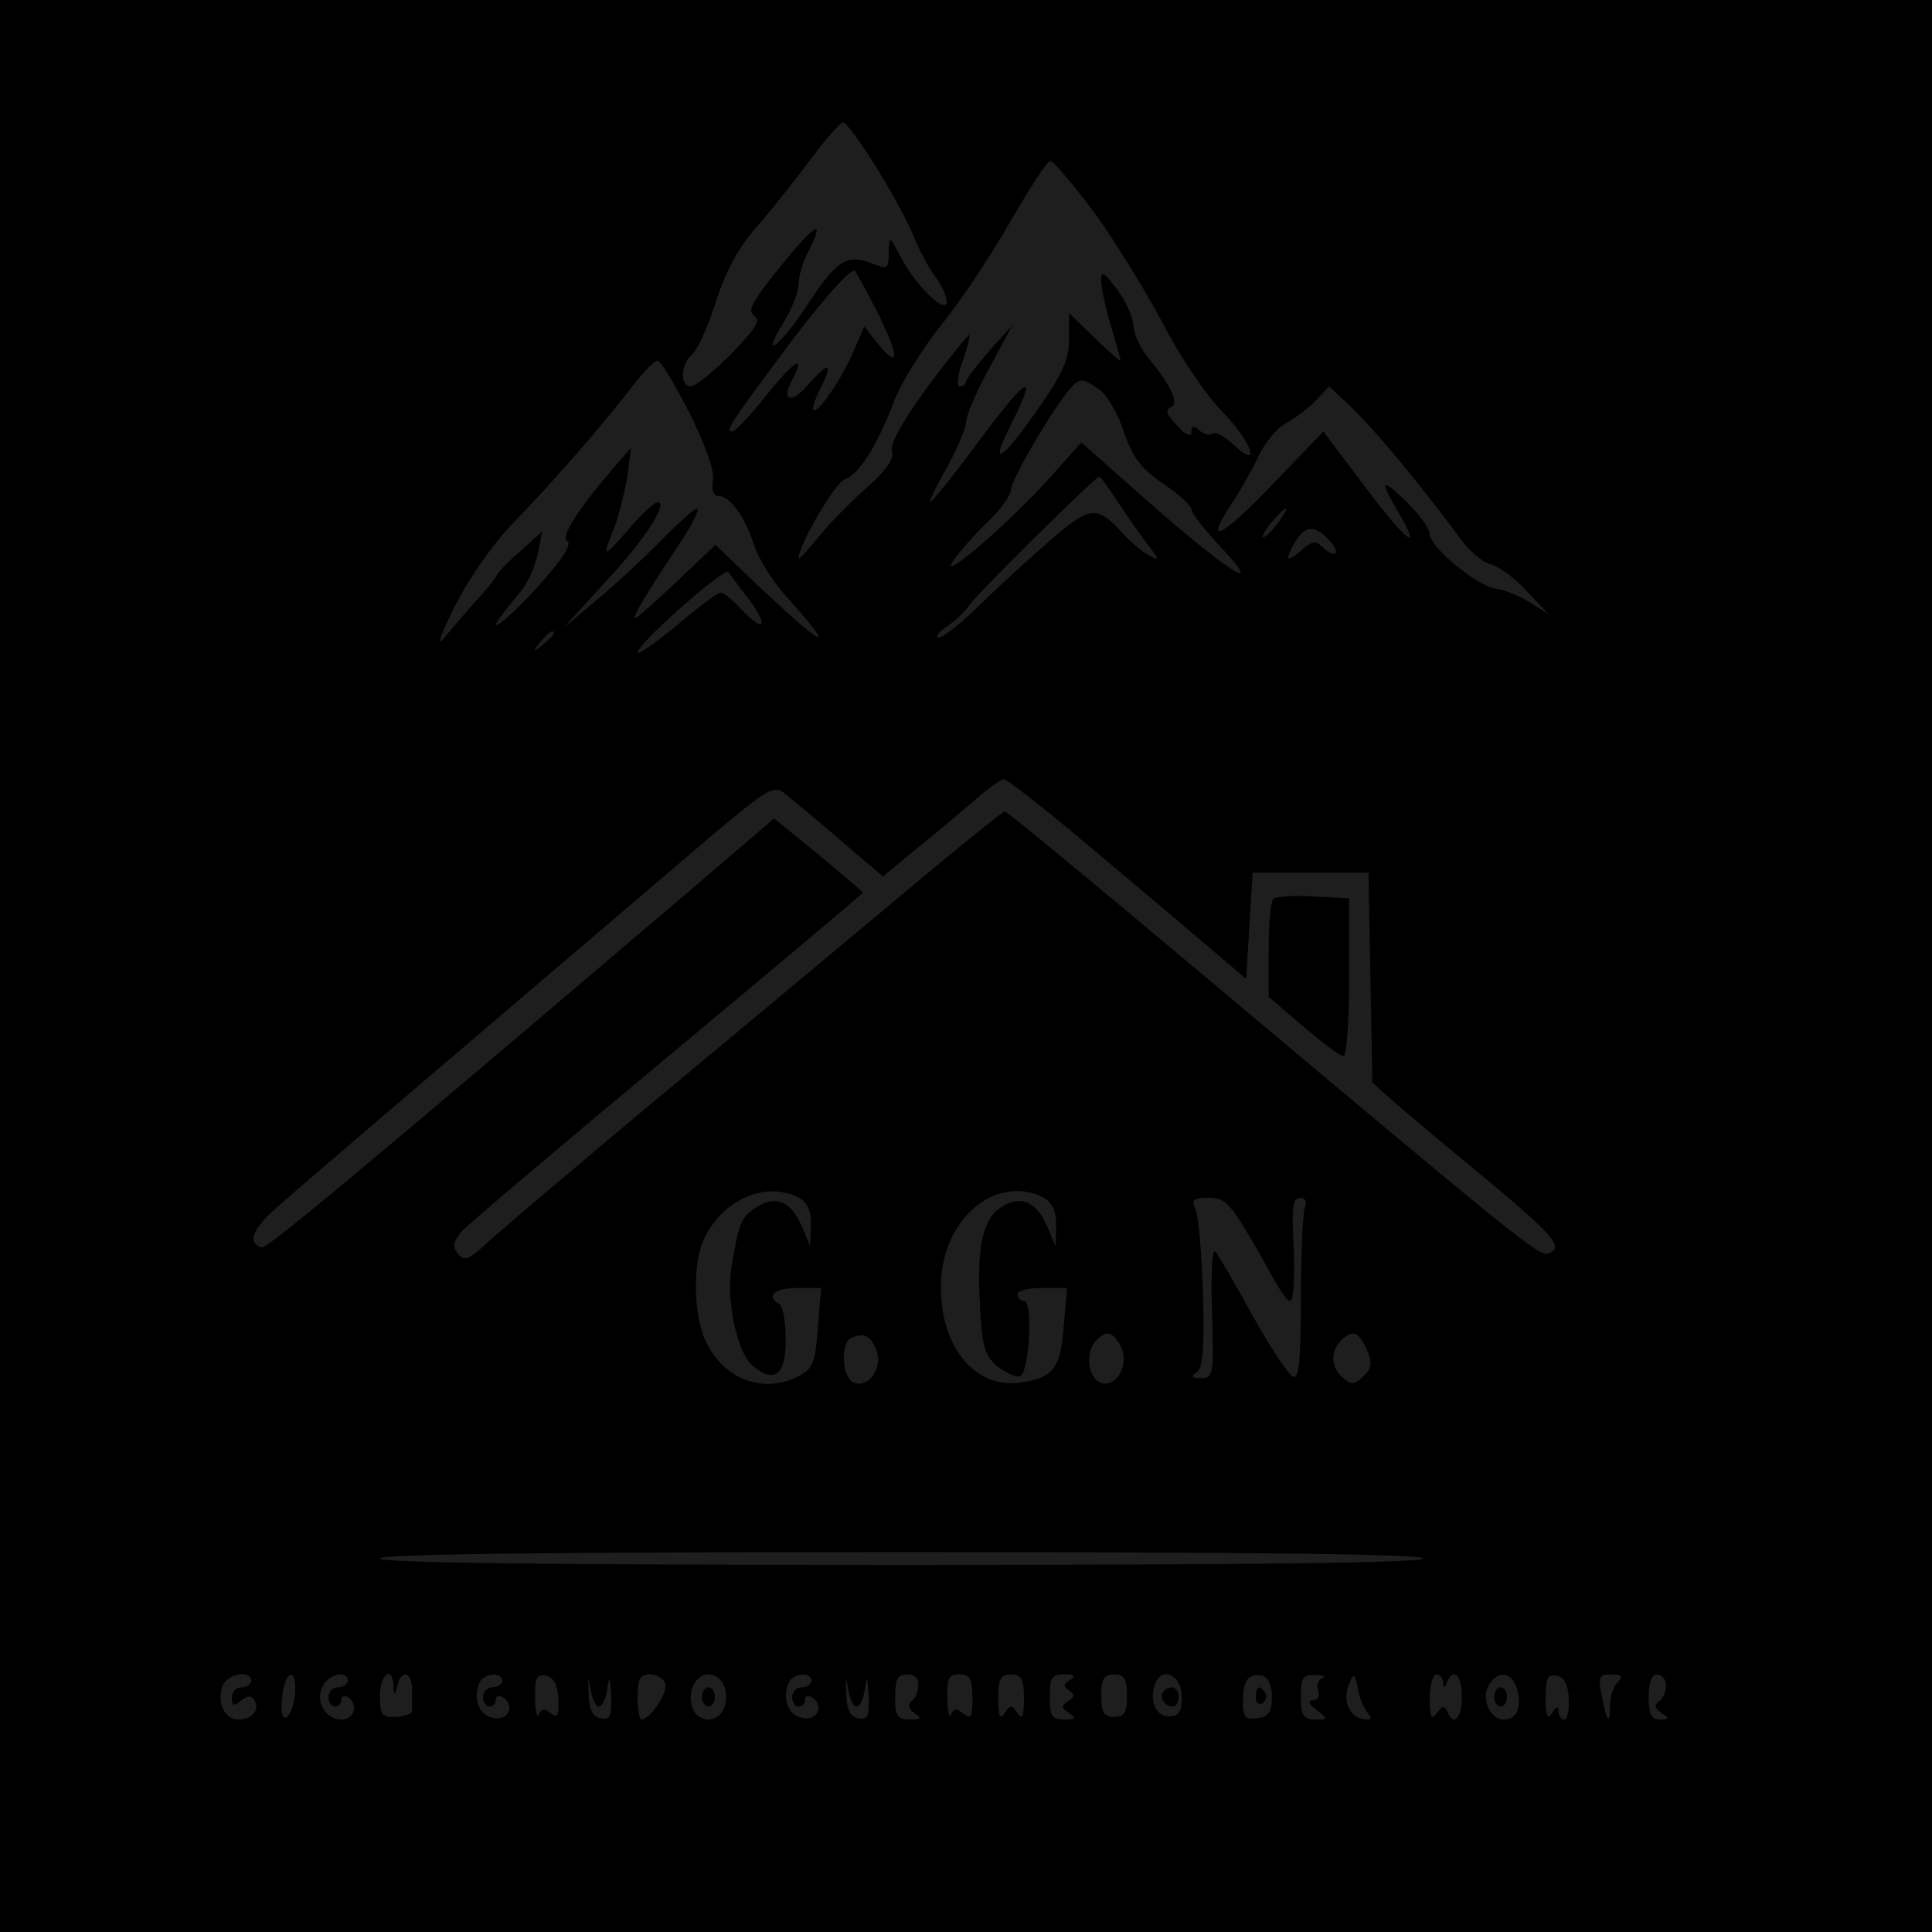 <svg width="300" height="300" viewBox="0 0 300 300" fill="none" xmlns="http://www.w3.org/2000/svg">
<rect width="300" height="300" fill="#1E1E1E"/>
<g clip-path="url(#clip0_0_1)">
<path d="M0 150V300H150H300V150V-4.47035e-06H150H0V150ZM136.2 26.2C138.7 30.2 141.3 35.1 142 37C142.8 38.9 144.2 41.6 145.2 42.9C146.2 44.2 147 46 147 46.8C147 49 142.3 44.5 139.9 40C138.1 36.5 138.1 36.5 138 39.2C138 41.8 137.8 41.9 135.4 40.9C131.4 39.4 129.9 40.4 125.2 47.6C120.8 54.2 117.9 56.1 121.9 49.7C123 47.8 124 45.3 124 44.1C124 42.9 124.7 40.5 125.6 38.9C128.2 33.7 126.6 34.7 121 41.6C116.8 46.8 116 48.4 117.1 49C118.2 49.7 117.4 51 113.5 55C110.8 57.7 108 60 107.3 60C105.5 60 105.7 56.5 107.5 55C108.3 54.3 110 50.6 111.2 46.7C112.8 41.9 114.8 38.2 117.6 35.1C119.8 32.6 123.5 27.9 125.9 24.7C128.2 21.6 130.5 19 130.9 19C131.4 19 133.8 22.3 136.2 26.2ZM169.7 32.7C172.8 36.9 177.6 44.7 180.4 49.9C183.1 55.2 187.3 61.4 189.7 63.8C194.4 68.6 196 73.3 191.5 69C190.1 67.7 188.7 67 188.3 67.3C188 67.7 187.1 67.5 186.3 66.9C185.3 66 185 66.1 185 67.1C185 67.9 184.1 67.6 182.8 66.1C181.2 64.5 180.9 63.6 181.7 63.3C183.2 62.8 182 60.1 178.4 55.7C177.1 54.1 176 51.8 176 50.6C176 49.4 174.9 46.9 173.5 45C171.4 42.2 171 42 171 43.6C171 44.8 171.7 47.9 172.5 50.6C173.3 53.3 174 55.7 174 56C174 56.2 172.2 54.6 170 52.5L166 48.6V52.6C166 55.9 165 58.1 160.9 63.9C155.5 71.6 153.6 72.7 156.8 66.3C161.2 57.6 159.8 58.1 152.6 67.7C148.4 73.4 144.7 78 144.4 78C144.2 78 145.3 75.6 147 72.7C148.6 69.7 150 66.5 150 65.6C150 64.6 151.6 60.8 153.6 57.2L157.2 50.5L153.6 54.5C151.7 56.7 150.1 58.8 150 59.2C150 59.7 149.6 60 149 60C148.5 60 148.7 58.2 149.5 56C150.3 53.8 150.7 52 150.5 52C150.3 52 147.3 55.7 144 60.1C140.1 65.5 138.2 68.9 138.5 70C138.9 71.2 137.7 73 134.5 75.8C132 78 128.6 81.5 127 83.5C125.3 85.6 124 87 124 86.7C124 84.6 129.7 74.9 131.2 74.4C133.3 73.8 136.2 69.2 138.8 62.4C139.8 59.6 143.2 54.2 146.2 50.4C149.3 46.6 154.1 39.3 157 34.2C159.9 29.2 162.6 25 163.1 25C163.6 25 166.5 28.5 169.7 32.7ZM136 48C139.6 55.1 139.8 57.6 136.5 53.6L134.2 50.7L132.6 54.4C130.8 58.7 127 64.3 126.3 63.7C126.1 63.4 126.6 61.8 127.5 60.1C129.4 56.3 128.7 56.1 125.5 59.7C122.9 62.8 121.2 62.3 123 59C125.2 54.8 123.3 56 118.9 61.5C116.5 64.5 114.2 67 113.7 67C112.6 67 113.2 66 121.1 55.4C126.9 47.5 131.7 42 132.7 42C132.8 42 134.3 44.7 136 48ZM107.1 64.2C109.6 69.2 111 73.2 110.7 74.7C110.5 76.1 110.8 77 111.5 77C113.3 77 115.6 80.1 117 84.4C117.7 86.6 119.9 90.2 121.9 92.4C130.6 102.1 128.2 100.9 116.3 89.6L111.1 84.6L105.1 90.3C101.8 93.4 98.9 96 98.6 96C98.1 96 100.2 92.4 105.8 84C107.6 81.2 108.7 79 108.2 79C107.8 79 105.2 81.3 102.5 84.1C99.7 86.9 95.3 91 92.5 93.3L87.5 97.5L93.7 90.7C100 84 103.9 78 102.1 78C101.6 78 99.5 79.9 97.6 82.2C93.6 86.8 93.4 86.8 95.4 81.9C96.1 80 97 76.5 97.4 74L98 69.5L95.4 72.5C89.5 79.4 87 83.4 88.1 84C88.8 84.5 87.4 86.7 84.4 90.1C79.6 95.6 74.9 99.4 78 95.4C78.8 94.4 80.2 92.6 81.1 91.5C82 90.4 83.1 87.9 83.5 86L84.2 82.5L80.9 85.5C79 87.1 77.4 88.8 77.2 89.2C77 89.7 75.6 91.5 74 93.2C72.4 95 70.2 97.6 69 99C67.7 100.6 68.3 98.8 70.7 94C72.8 89.8 76.7 84.3 79.5 81.4C85.2 75.6 94.3 65.2 98.4 59.7C100 57.7 101.6 56 102.1 56C102.6 56 104.8 59.7 107.1 64.2ZM170.7 60.5C171.9 61.3 173.6 64.3 174.5 67C175.8 70.9 177.1 72.7 180.6 75.1C183 76.7 185 78.5 185 79.1C185 79.6 187.1 82.4 189.8 85.2C197.1 93.1 189.7 88.1 175.7 75.6L167.9 68.7L163.1 74.1C157.3 80.6 146.3 90.2 147.8 87.4C148.4 86.4 150.7 83.7 152.9 81.5C155.2 79.4 157 76.9 157 76C157 74.6 163.1 64 165.9 60.7C167.6 58.6 168 58.6 170.7 60.5ZM218.9 73.5C222 77.3 225.6 82 226.8 83.7C228.1 85.5 230.2 87.3 231.4 87.6C232.7 87.9 235.3 89.8 237.1 91.8L240.5 95.4L237.5 93.5C235.9 92.5 233.6 91.6 232.3 91.4C229.5 91.1 222 85 222 82.9C222 82.1 220.4 79.9 218.5 78C214.5 74.1 214.1 74.4 217.1 79.5C221.1 86.2 218.3 84.1 211.9 75.5L205.5 67L197.7 75.1C189.7 83.5 186.8 84.9 191.2 78.3C192.6 76.2 194.5 72.8 195.5 70.7C196.5 68.6 198.4 66.3 199.9 65.6C201.3 64.8 203.4 63.2 204.4 62.1L206.4 60L209.8 63.2C211.7 65 215.8 69.6 218.9 73.5ZM173.4 77.7C174.8 79.8 176.9 82.8 178.1 84.4C180.1 87 180.2 87.2 178.4 86.2C177.4 85.7 175.6 84.2 174.5 83C170.5 78.5 169.3 78.6 163.9 83.2C161.1 85.6 156.1 90.1 152.9 93.2C149.7 96.4 146.5 99 145.8 99C145.1 99 145.7 98.2 147 97.3C148.4 96.4 149.9 94.9 150.4 94.1C151.2 92.7 170.1 74 170.7 74C170.9 74 172.1 75.7 173.4 77.7ZM198.3 81.4C197.3 82.7 196.3 83.6 196.1 83.4C195.7 83 199 79 199.7 79C199.9 79 199.3 80.1 198.3 81.4ZM206.5 84C208.4 86.1 207.2 86.8 205.2 84.8C204.3 83.9 203.6 84.1 202 85.5C199.7 87.6 199.4 86.9 201.2 84C202.8 81.5 204.2 81.5 206.5 84ZM116.4 93.2C119.5 97.5 118.6 98.3 115 94.5C113.7 93.1 112.3 92 111.9 92C111.5 92 108.4 94.3 105.1 97.1C101.7 99.9 99 101.8 99 101.3C99 100 112.4 88.1 113.1 88.8C113.4 89.2 114.8 91.2 116.4 93.2ZM86 98.4C86 98.6 85.2 99.4 84.3 100.1C82.7 101.4 82.6 101.3 83.9 99.7C85.2 98.1 86 97.6 86 98.4ZM167.1 129.7C172.8 134.5 181.1 141.4 185.5 145.2L193.5 152L194 143.8L194.5 135.5H203.5H212.5L212.8 151.8L213.1 168.1L215.8 170.5C217.3 171.9 223.5 177.1 229.7 182.2C241.4 191.9 242.9 193.7 240.5 194.6C239 195.2 236.7 193.3 183.5 148.6C168.7 136.2 156.4 126 156 126C155.7 126 147.8 132.4 138.4 140.3C129.1 148.1 111.7 162.6 99.9 172.4C88.2 182.2 77.1 191.6 75.4 193.2C72.8 195.6 72.1 195.9 71.1 194.7C70.2 193.6 70.4 192.8 71.7 191.2C72.7 190.1 87.1 177.9 103.8 164C120.4 150.2 134 138.7 134 138.6C134 138.5 130.9 135.9 127.1 132.7L120.2 127.1L106.4 138.9C54.8 182.8 41.4 194 40.6 193.7C38.5 193 39.1 191.1 42.2 188.2C45 185.6 66 167.7 110.7 129.6C119 122.6 120.2 121.9 121.7 123.1C122.7 123.9 126.6 127.1 130.3 130.3L137.1 136.1L142.3 131.8C145.2 129.5 149.2 126.1 151.3 124.3C153.3 122.5 155.4 121 155.9 121C156.3 121 161.4 124.9 167.1 129.7ZM124.1 186C125.4 186.7 126 188.1 125.9 190.3L125.8 193.5L124.5 190.4C122.8 186.5 120.4 185.5 117.4 187.5C115.1 189 114.7 189.9 113.6 196.7C112.7 201.9 114.5 210.2 116.9 212.1C120.3 214.9 122 213.5 122 208C122 205.3 121.6 202.8 121 202.5C118.9 201.2 120.2 200 123.8 200H127.5L127 206.2C126.6 211.6 126.2 212.6 124 213.7C118.5 216.5 112.4 214.2 109.6 208.3C107.6 204.1 107.5 195.8 109.5 192C112.6 186 119.1 183.4 124.1 186ZM162.1 186C163.4 186.7 164 188.1 164 190.3L163.9 193.5L162.6 190.4C160.9 186.5 158.4 185.5 155.4 187.5C152.6 189.3 151.6 193.7 152.2 203.1C152.5 209.1 152.9 210.5 154.9 212.2C156.2 213.2 157.8 213.9 158.4 213.7C159.8 213.2 160.5 202 159 202C158.5 202 158 201.5 158 201C158 200.4 159.7 200 161.8 200H165.7L165.2 205.7C164.7 212.5 163.6 214 158.3 214.7C150.8 215.7 145.3 208 146.2 197.8C147.2 188.4 155.2 182.4 162.1 186ZM195.6 194.7C200 202.7 200.5 203.2 200.8 200.6C201 199 201 195.1 200.8 191.8C200.6 187.4 200.8 186 201.9 186C202.7 186 203 186.6 202.6 187.6C202.3 188.5 202 194.8 202 201.7C202 211.2 201.7 214.1 200.8 213.8C200.1 213.5 197.3 209.3 194.5 204.3C191.8 199.3 189.1 194.8 188.7 194.3C188.2 193.9 188 198.1 188.2 203.8C188.5 213.4 188.4 214 186.5 214C185 214 184.9 213.7 185.8 213.1C186.8 212.5 187 209.5 186.8 200.9C186.6 194.6 186.1 188.7 185.6 187.7C184.9 186.3 185.3 186 187.7 186C190.4 186 191.1 186.9 195.6 194.7ZM136.1 209.7C137.1 212.4 134.9 215.6 132.6 214.7C130.7 213.9 130.4 208.4 132.3 207.7C134.2 206.9 135.2 207.4 136.1 209.7ZM174 209C175.4 211.6 173.6 215.3 171.2 214.8C169.1 214.4 168.4 210.4 170 208.4C171.7 206.5 172.7 206.6 174 209ZM212.2 209.5C213.1 211.6 213.1 212.4 211.7 213.7C210.4 215 209.8 215.1 208.6 214C206.7 212.5 206.5 209.9 208.2 208.2C210 206.4 210.9 206.7 212.2 209.5ZM221 242C221 242.7 193.3 243 140 243C86.7 243 59 242.7 59 242C59 241.3 86.7 241 140 241C193.3 241 221 241.3 221 242ZM39 261C39 261.5 38.3 262 37.5 262C36.7 262 36 262.7 36 263.6C36 264.9 36.3 265 37.4 264.1C38.4 263.3 39 263.2 39.5 264C40.4 265.5 39.2 267 37 267C34.9 267 33.7 264.5 34.5 261.9C35.2 259.9 39 259.2 39 261ZM45.8 263.2C45.6 264.9 45 266.5 44.4 266.7C43.8 266.9 43.6 265.7 43.8 263.5C44.3 259.1 46.2 258.8 45.8 263.2ZM54 261C54 261.5 53.3 262 52.5 262C51.7 262 51 262.7 51 263.5C51 264.3 51.5 265 52 265C52.6 265 53 264.5 53 263.9C53 263.4 53.5 263.2 54 263.5C55.7 264.6 55.1 267 53 267C50.5 267 48.9 264.1 50.1 261.8C51.1 259.9 54 259.3 54 261ZM61.1 261.7C61.2 263.4 61.3 263.4 61.7 261.7C62.4 259.1 64 259.6 64 262.5C64 263.9 64 265.3 64 265.7C64 266.1 62.9 266.5 61.5 266.6C59.3 266.7 59 266.3 59 263.3C59 260 60.9 258.5 61.1 261.7ZM78 261C78 261.5 77.3 262 76.5 262C75.7 262 75 262.7 75 263.5C75 264.3 75.5 265 76 265C76.6 265 77 264.5 77 263.9C77 263.4 77.5 263.2 78 263.5C80 264.7 79.1 267.1 76.8 266.8C74.5 266.5 73.4 264 74.4 261.4C75 259.8 78 259.5 78 261ZM86.7 263.8C86.8 266.4 86.6 266.9 85.5 266C84.5 265.2 84.1 265.3 83.7 266.2C83.4 266.9 83.1 265.8 83.1 263.7C83 260.6 83.3 259.9 84.8 260.2C85.9 260.4 86.6 261.6 86.7 263.8ZM93 265C93.5 265 94.1 263.8 94.3 262.2C94.6 260.1 94.7 260.3 94.9 263.3C95 266.5 94.7 267.1 93.3 266.8C92 266.6 91.5 265.5 91.4 263C91.3 260.4 91.3 260.2 91.7 262.2C91.9 263.8 92.5 265 93 265ZM103.3 261.4C103.8 262.7 101 267 99.6 267C99.3 267 99 265.4 99 263.5C99 260.7 99.4 260 100.9 260C101.9 260 103 260.6 103.3 261.4ZM112.5 261.9C113.3 264.5 112.1 267 110 267C109 267 107.9 266.3 107.6 265.4C106.6 262.9 107.9 260 110 260C111 260 112.1 260.8 112.5 261.9ZM126 261C126 261.5 125.3 262 124.5 262C123.7 262 123 262.7 123 263.5C123 264.3 123.5 265 124 265C124.6 265 125 264.5 125 263.9C125 263.4 125.5 263.2 126 263.5C128 264.7 127.1 267.1 124.8 266.8C122.5 266.5 121.4 264 122.4 261.4C123 259.8 126 259.5 126 261ZM133 265C133.5 265 134.1 263.8 134.3 262.2C134.6 260.1 134.7 260.3 134.9 263.3C135 266.5 134.7 267.1 133.3 266.8C132 266.6 131.5 265.5 131.4 263C131.3 260.4 131.3 260.2 131.7 262.2C131.9 263.8 132.5 265 133 265ZM142.6 261.7C142.6 262.7 142.1 263.8 141.5 264.2C140.9 264.7 141.1 265.4 142 266C143.2 266.8 143.1 267 141.3 267C139.3 267 139 266.5 139 263.5C139 260.7 139.4 260 140.9 260C142.1 260 142.7 260.7 142.6 261.7ZM151 263.6C151 266.6 150.8 267 149.6 266.1C148.5 265.2 148.1 265.2 147.7 266.2C147.4 266.9 147.1 265.8 147.1 263.7C147 260.6 147.3 260 149 260C150.6 260 151 260.7 151 263.6ZM159 263.7C159 266.6 158.7 267.1 158 266C157.1 264.7 156.9 264.7 156 266C155.3 267.1 155 266.6 155 263.7C155 260.7 155.4 260 157 260C158.6 260 159 260.7 159 263.7ZM166.1 260.9C165.1 261.5 165.1 261.9 166 262.5C166.9 263.1 166.9 263.5 165.9 264.1C164.7 264.9 164.8 265.2 166 266C167.2 266.8 167.1 267 165.3 267C163.3 267 163 266.5 163 263.5C163 260.5 163.3 260 165.3 260C166.9 260 167.1 260.3 166.1 260.9ZM175 263.3C175 265.9 174.6 266.6 173 266.6C171.4 266.6 171 265.9 171 263.3C171 260.7 171.4 260 173 260C174.6 260 175 260.7 175 263.3ZM183.5 263.5C183.5 265.8 183.1 266.5 181.5 266.5C179.4 266.5 178.4 264 179.4 261.4C180.5 258.6 183.5 260.2 183.5 263.5ZM197.5 263.5C197.5 265.8 197 266.6 195.3 266.8C193.4 267.1 193 266.7 193 264.2C193 260.9 193.8 259.8 196 260.2C196.9 260.4 197.5 261.6 197.5 263.5ZM205.3 260.6C204.6 260.9 204.4 261.8 204.7 262.6C205 263.4 204.6 264 203.9 264C203 264.1 203.2 264.6 204.4 265.5C206.3 267 206.3 267 204.2 267C202.4 267 202 266.4 202 263.5C202 260.5 202.3 260 204.3 260.1C205.5 260.1 206 260.4 205.3 260.6ZM212.3 265.9C213.2 266.9 213 267.2 211.5 266.9C209.3 266.4 208.4 263.8 209.6 261.2C210.2 259.8 210.4 259.9 210.8 262C211 263.4 211.7 265.1 212.3 265.9ZM224.1 261.2C224.1 262.2 224.3 262.2 224.7 261.2C225.7 258.8 227 260.1 227 263.5C227 266.9 225.7 268.2 224.7 265.7C224.3 264.8 223.9 264.9 223.1 266C222.3 267.2 222 266.7 222 263.7C222 261.7 222.5 260 223 260C223.6 260 224 260.6 224.1 261.2ZM235.6 262.4C236.3 265.3 235.5 267 233.5 267C231.4 267 230 263.9 231.1 261.8C232.5 259.2 234.9 259.6 235.6 262.4ZM243.6 263.8C243.7 265.5 243.4 267 242.9 267C242.4 267 242 266.4 242 265.7C242 264.9 241.6 265 241 266C240.3 267.1 240 266.5 240 263.7C240 260.6 240.3 259.9 241.7 260.2C242.9 260.4 243.5 261.6 243.6 263.8ZM251.2 261.2C250.5 261.9 250 263.5 250 264.9C250 268 249.5 267.4 248.7 263.2C248.1 260.4 248.3 260 250.2 260C251.9 260 252.1 260.3 251.2 261.2ZM258.7 261.7C258.7 262.7 258.2 263.8 257.6 264.2C256.8 264.8 257 265.3 258 266C259.3 266.8 259.2 267 257.8 267C256.4 267 256 266.2 256 263.5C256 261.2 256.5 260 257.3 260C258.1 260 258.7 260.8 258.7 261.7Z" fill="black"/>
<path d="M197.7 139.6C197.3 140 197 143.6 197 147.6V154.8L202.4 159.4C205.3 161.9 208.1 164 208.6 164C209.1 164 209.5 158.5 209.5 151.7V139.5L204 139.2C200.9 139 198.1 139.2 197.7 139.6Z" fill="black"/>
<path d="M109 263.5C109 264.3 109.5 265 110 265C110.6 265 111 264.3 111 263.5C111 262.7 110.6 262 110 262C109.5 262 109 262.7 109 263.5Z" fill="black"/>
<path d="M180.7 262.6C179.9 263.4 180.8 265 182.1 265C182.6 265 183 264.3 183 263.5C183 262 181.8 261.5 180.7 262.6Z" fill="black"/>
<path d="M195 263.6C195 264.4 195.5 264.8 196 264.5C196.6 264.1 196.8 263.4 196.5 262.9C195.6 261.5 195 261.8 195 263.6Z" fill="black"/>
<path d="M232 263.5C232 264.3 232.5 265 233 265C233.6 265 234 264.3 234 263.5C234 262.7 233.6 262 233 262C232.5 262 232 262.7 232 263.5Z" fill="black"/>
</g>
<defs>
<clipPath id="clip0_0_1">
<rect width="300" height="300" fill="white"/>
</clipPath>
</defs>
</svg>
